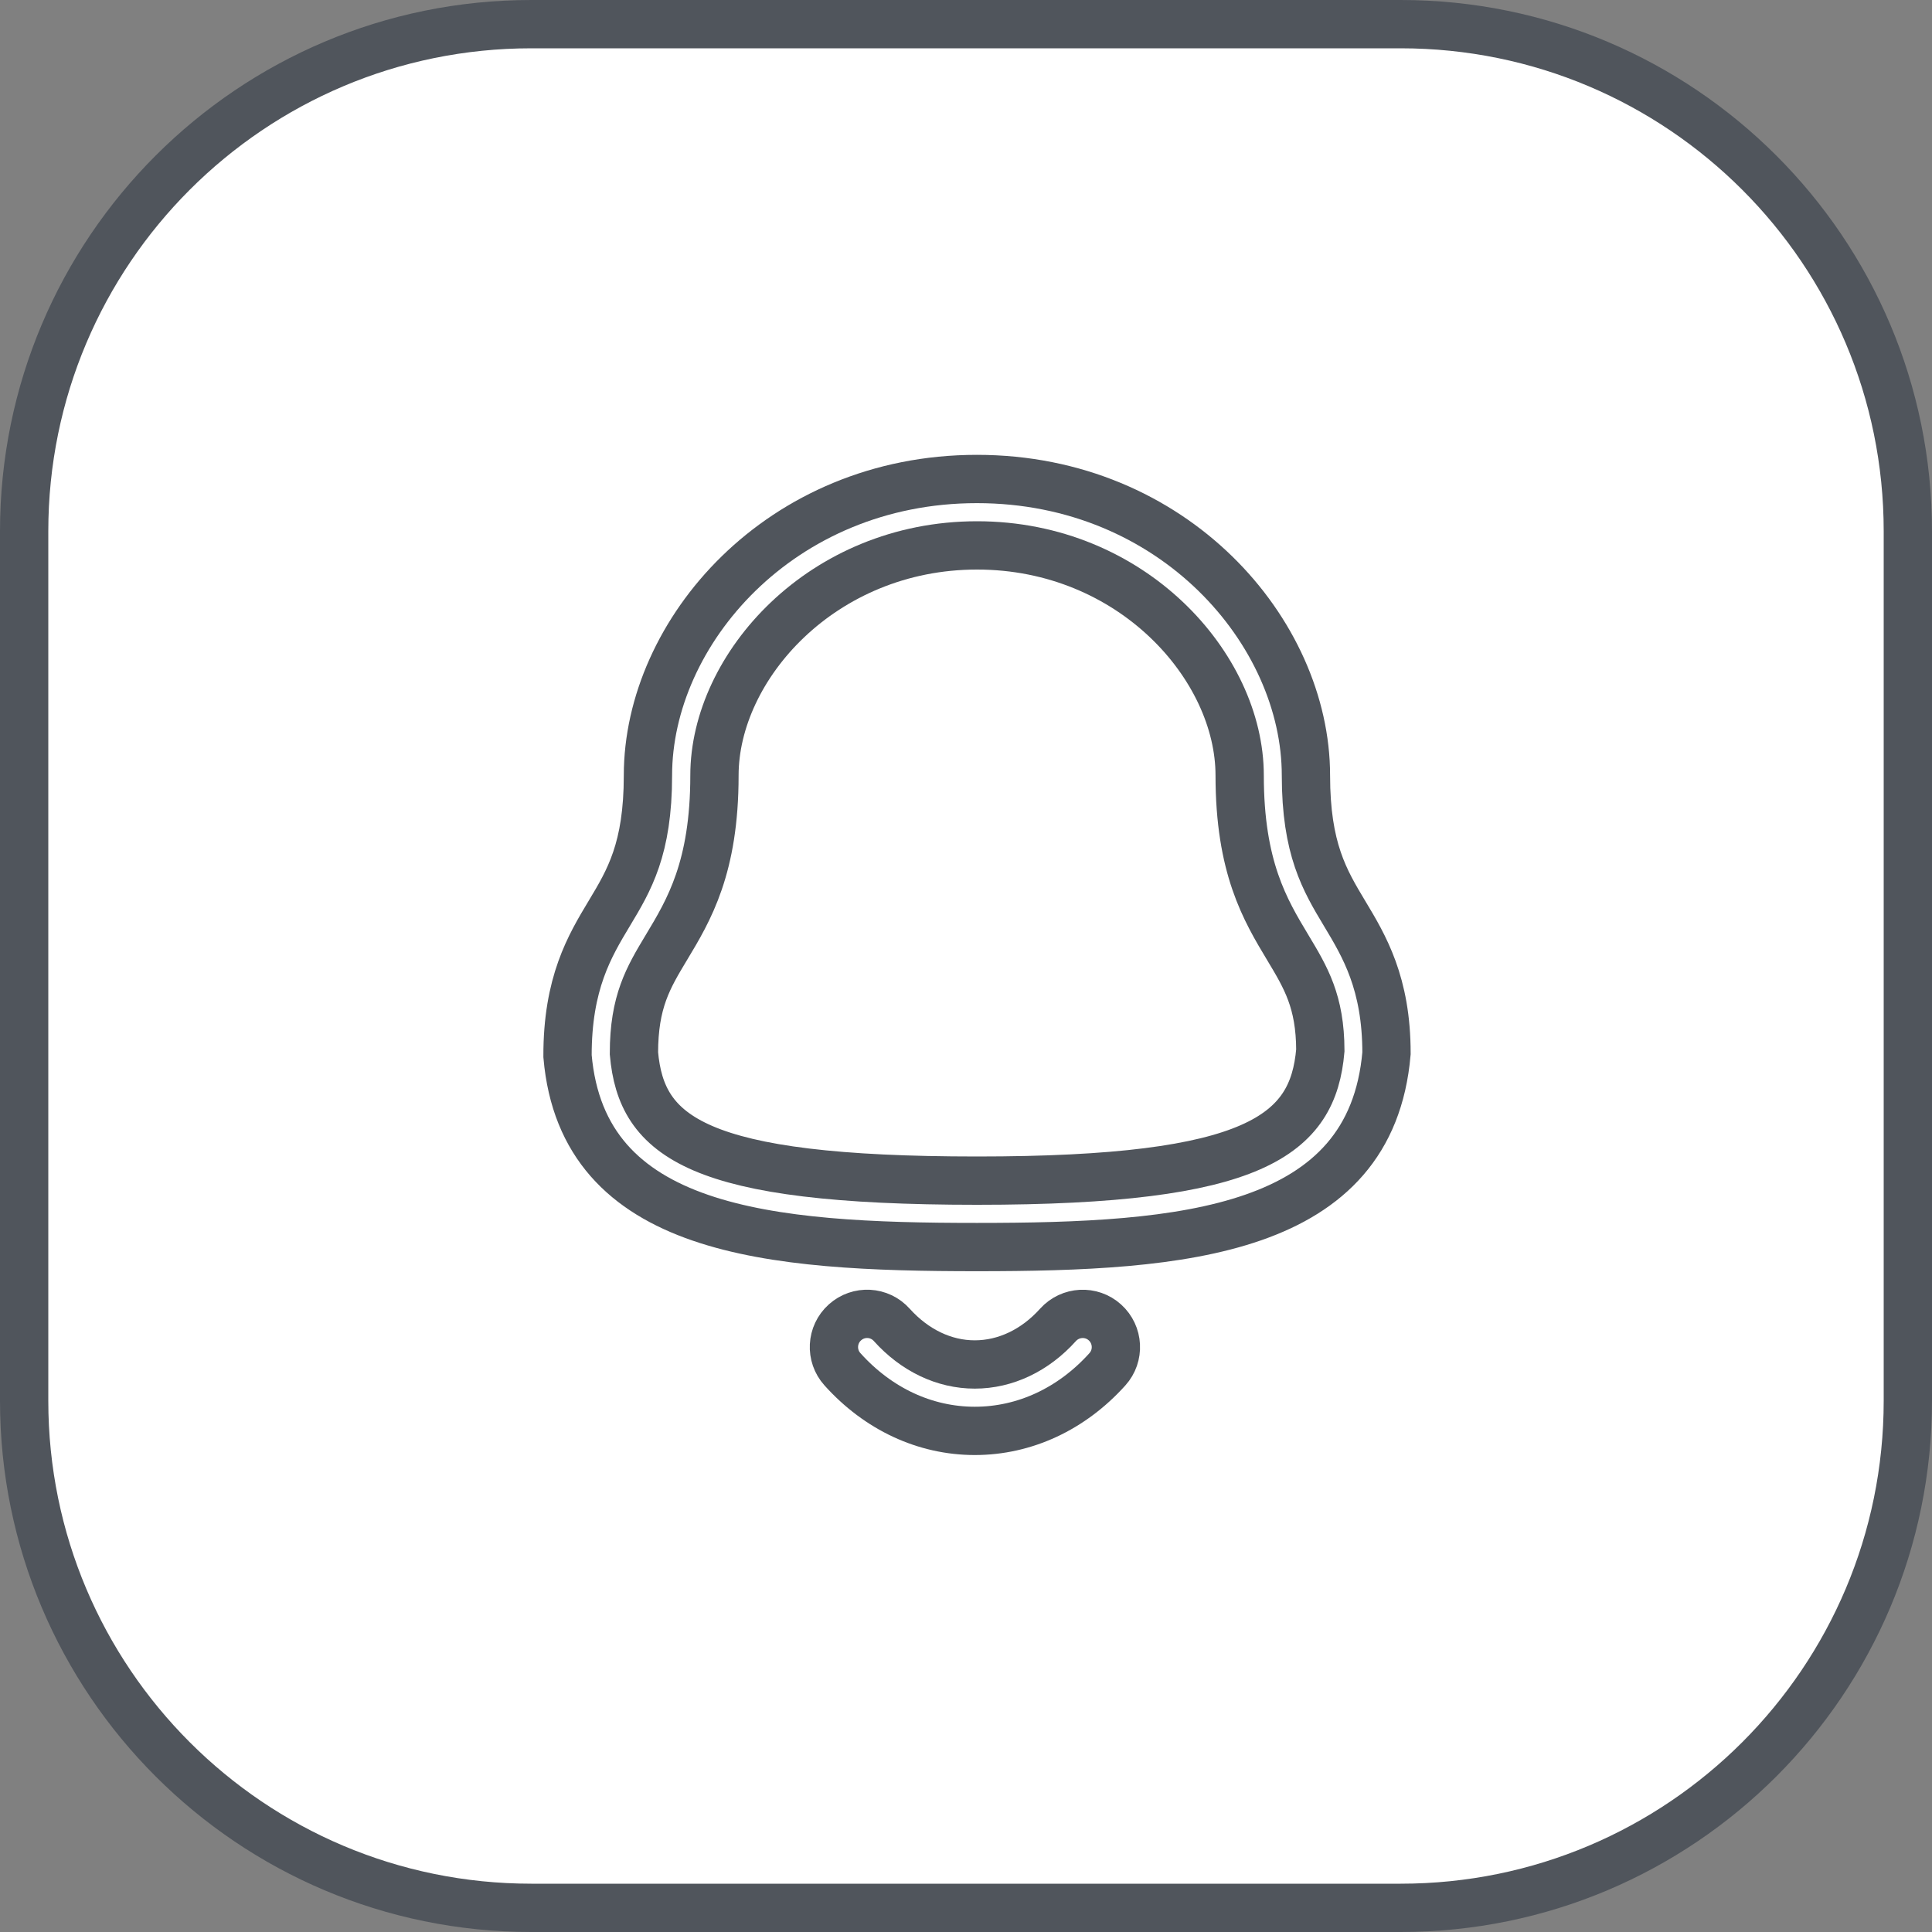 <svg width="40" height="40" viewBox="0 0 40 40" fill="none" xmlns="http://www.w3.org/2000/svg">
<rect x="0" y="0" width="40" height="40" fill="#808080" stroke="none"/>
<path d="M0.5 11C0.5 5.201 5.201 0.5 11 0.5H29C34.799 0.5 39.5 5.201 39.5 11V29C39.5 34.799 34.799 39.5 29 39.5H11C5.201 39.5 0.5 34.799 0.5 29V11Z" fill="white" stroke="#50555C"/>
<path d="M20.229 11.292C17.025 11.292 14.792 13.802 14.792 16.054C14.792 17.96 14.264 18.841 13.796 19.618C13.421 20.242 13.125 20.735 13.125 21.807C13.278 23.536 14.419 24.444 20.229 24.444C26.007 24.444 27.184 23.496 27.336 21.747C27.333 20.735 27.037 20.242 26.662 19.618C26.195 18.841 25.666 17.96 25.666 16.054C25.666 13.802 23.433 11.292 20.229 11.292" stroke="#50555C"/>
<path fill-rule="evenodd" clip-rule="evenodd" d="M20.226 25.819C15.94 25.819 12.066 25.517 11.75 21.866C11.747 20.355 12.208 19.587 12.615 18.91C13.027 18.225 13.415 17.578 13.415 16.054C13.415 13.091 16.152 9.917 20.226 9.917C24.301 9.917 27.038 13.091 27.038 16.054C27.038 17.578 27.426 18.225 27.837 18.91C28.244 19.587 28.706 20.355 28.706 21.807C28.386 25.517 24.513 25.819 20.226 25.819Z" stroke="#50555C"/>
<path fill-rule="evenodd" clip-rule="evenodd" d="M20.182 29.625H20.18C19.152 29.624 18.18 29.171 17.442 28.349C17.188 28.068 17.211 27.632 17.493 27.379C17.776 27.124 18.21 27.147 18.464 27.431C18.939 27.959 19.549 28.25 20.181 28.25C20.816 28.25 21.43 27.959 21.905 27.43C22.16 27.148 22.595 27.125 22.876 27.379C23.158 27.633 23.181 28.069 22.927 28.35C22.187 29.172 21.212 29.625 20.182 29.625Z" stroke="#50555C"/>
</svg>
